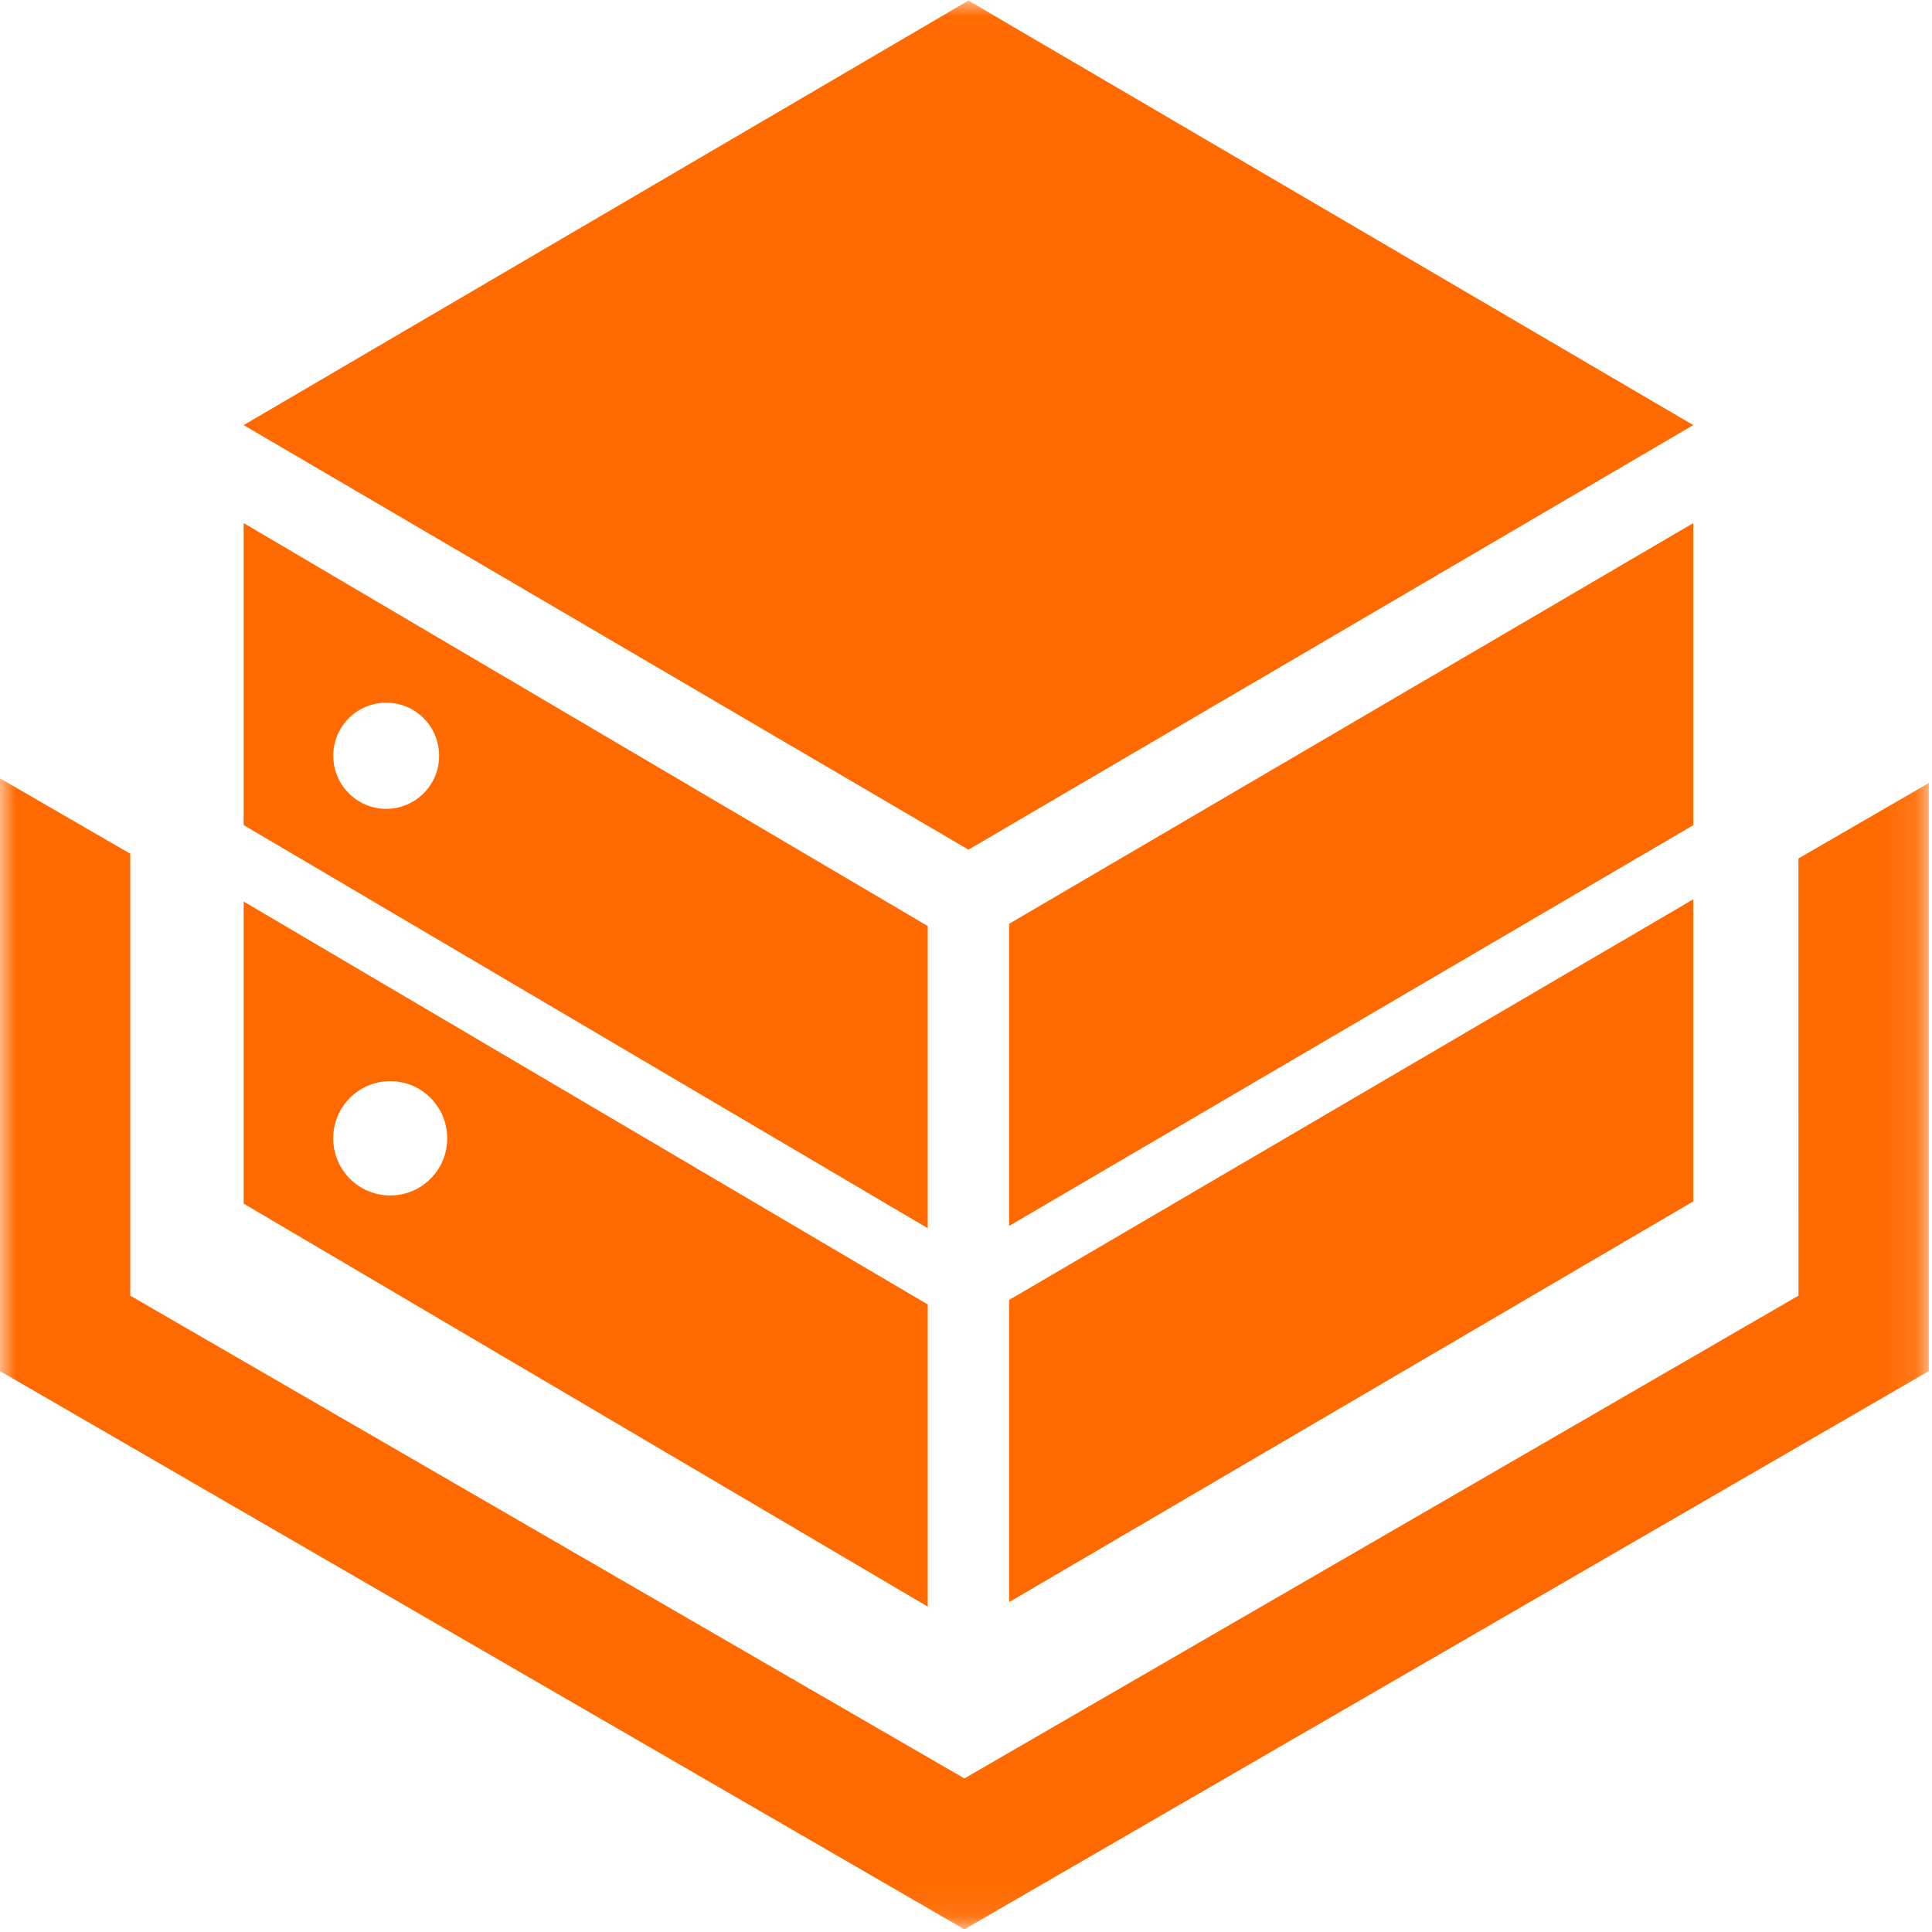 <?xml version="1.0" encoding="UTF-8"?>
<svg width="60px" height="60px" viewBox="0 0 60 60" version="1.1" xmlns="http://www.w3.org/2000/svg" xmlns:xlink="http://www.w3.org/1999/xlink">
    <title>icon/home/desktop 4</title>
    <defs>
        <filter id="filter-1">
            <feColorMatrix in="SourceGraphic" type="matrix" values="0 0 0 0 0.271 0 0 0 0 0.62 0 0 0 0 1 0 0 0 1 0"></feColorMatrix>
        </filter>
        <polygon id="path-2" points="0.005 0.017 59.9 0.017 59.9 59.917 0.005 59.917"></polygon>
    </defs>
    <g id="网页" stroke="none" stroke-width="1" fill="none" fill-rule="evenodd">
        <g id="首页" transform="translate(-998, -1003)">
            <g id="编组-3" transform="translate(325, 904)">
                <g id="alinuxAliyunLinux2" transform="translate(673, 99)" filter="url(#filter-1)">
                    <g>
                        <mask id="mask-3" fill="white">
                            <use xlink:href="#path-2"></use>
                        </mask>
                        <g id="Clip-2"></g>
                        <path d="M0,24.172 L4.046,26.514 L4.046,40.238 L29.95,55.231 L55.854,40.238 L55.852,26.661 L59.9,24.318 L59.9,42.581 L29.95,59.917 L0,42.581 L0,24.172 Z M7.567,27.998 L28.812,40.512 L28.812,49.895 L7.567,37.38 L7.567,27.998 Z M52.586,27.927 L52.586,37.31 L31.34,49.755 L31.34,40.371 L52.586,27.929 L52.586,27.927 Z M7.567,16.245 L28.812,28.759 L28.812,38.143 L7.567,25.624 L7.567,16.242 L7.567,16.245 Z M52.586,16.245 L52.586,25.627 L31.34,38.072 L31.34,28.689 L52.586,16.245 Z M12.12,33.576 C11.141,33.576 10.348,34.371 10.348,35.352 C10.348,36.332 11.141,37.126 12.12,37.126 C13.097,37.126 13.889,36.332 13.889,35.352 C13.889,34.371 13.097,33.576 12.12,33.576 Z M30.075,0.017 L52.586,13.202 L30.077,26.387 L7.567,13.202 L30.077,0.017 L30.075,0.017 Z M11.994,21.823 C11.087,21.823 10.35,22.56 10.35,23.47 C10.35,24.382 11.087,25.119 11.994,25.119 C12.903,25.119 13.638,24.382 13.638,23.47 C13.638,22.56 12.903,21.823 11.994,21.823 Z" id="Fill-1" fill="#FF6A00" mask="url(#mask-3)"></path>
                    </g>
                </g>
            </g>
        </g>
    </g>
</svg>